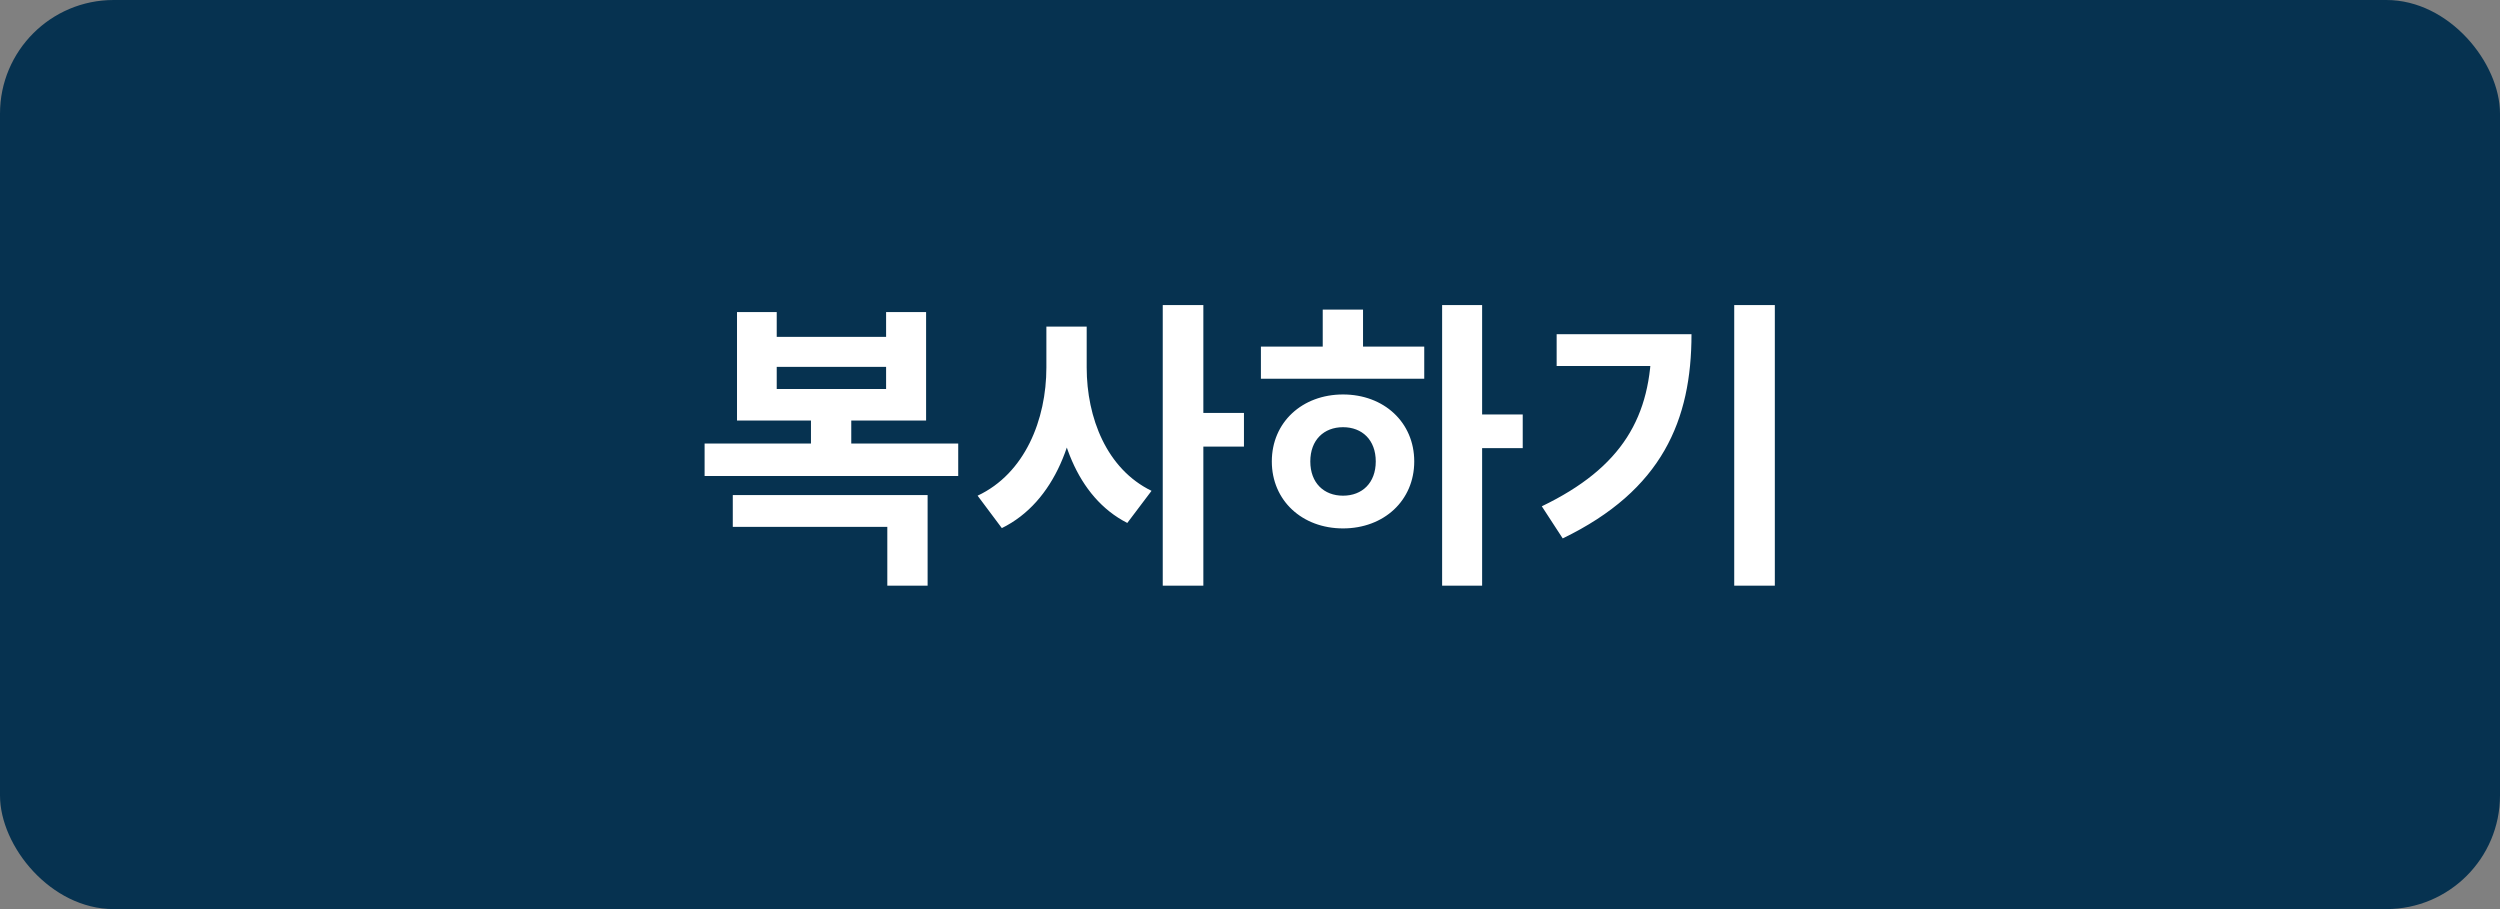 <svg width="132" height="48" viewBox="0 0 132 48" fill="none" xmlns="http://www.w3.org/2000/svg">
<rect x="0" y="0" width="132" height="48" fill="#808080" stroke="none"/>
<rect width="132" height="48" rx="6" fill="#063250"/>
<path d="M37.203 23.42V25.132H50.594V23.42H37.203ZM42.819 21.532V23.788H44.947V21.532H42.819ZM38.691 26.14V27.82H46.85V30.924H48.978V26.14H38.691ZM38.914 16.476V22.204H48.898V16.476H46.786V17.788H41.011V16.476H38.914ZM41.011 19.372H46.786V20.54H41.011V19.372ZM55.249 17.244V19.404C55.249 22.156 54.113 25.004 51.617 26.172L52.897 27.884C55.697 26.508 56.977 23.068 56.977 19.404V17.244H55.249ZM55.681 17.244V19.404C55.681 22.956 56.849 26.252 59.521 27.612L60.801 25.916C58.433 24.764 57.377 22.06 57.377 19.404V17.244H55.681ZM61.393 16.108V30.924H63.537V16.108H61.393ZM63.057 21.804V23.58H65.681V21.804H63.057ZM76.144 16.108V30.924H78.256V16.108H76.144ZM77.776 21.884V23.66H80.4V21.884H77.776ZM66.576 18.3V19.996H75.2V18.3H66.576ZM70.912 20.828C68.752 20.828 67.152 22.3 67.152 24.364C67.152 26.428 68.752 27.9 70.912 27.9C73.072 27.9 74.672 26.428 74.672 24.364C74.672 22.3 73.072 20.828 70.912 20.828ZM70.912 22.556C71.92 22.556 72.64 23.228 72.64 24.364C72.64 25.5 71.92 26.172 70.912 26.172C69.904 26.172 69.184 25.5 69.184 24.364C69.184 23.228 69.904 22.556 70.912 22.556ZM69.84 16.348V18.94H71.968V16.348H69.84ZM91.567 16.108V30.924H93.711V16.108H91.567ZM87.199 17.644V18.028C87.199 21.996 85.663 24.684 81.407 26.732L82.511 28.428C87.775 25.884 89.311 22.172 89.311 17.644H87.199ZM82.191 17.644V19.324H88.207V17.644H82.191Z" fill="white"/>
</svg>
